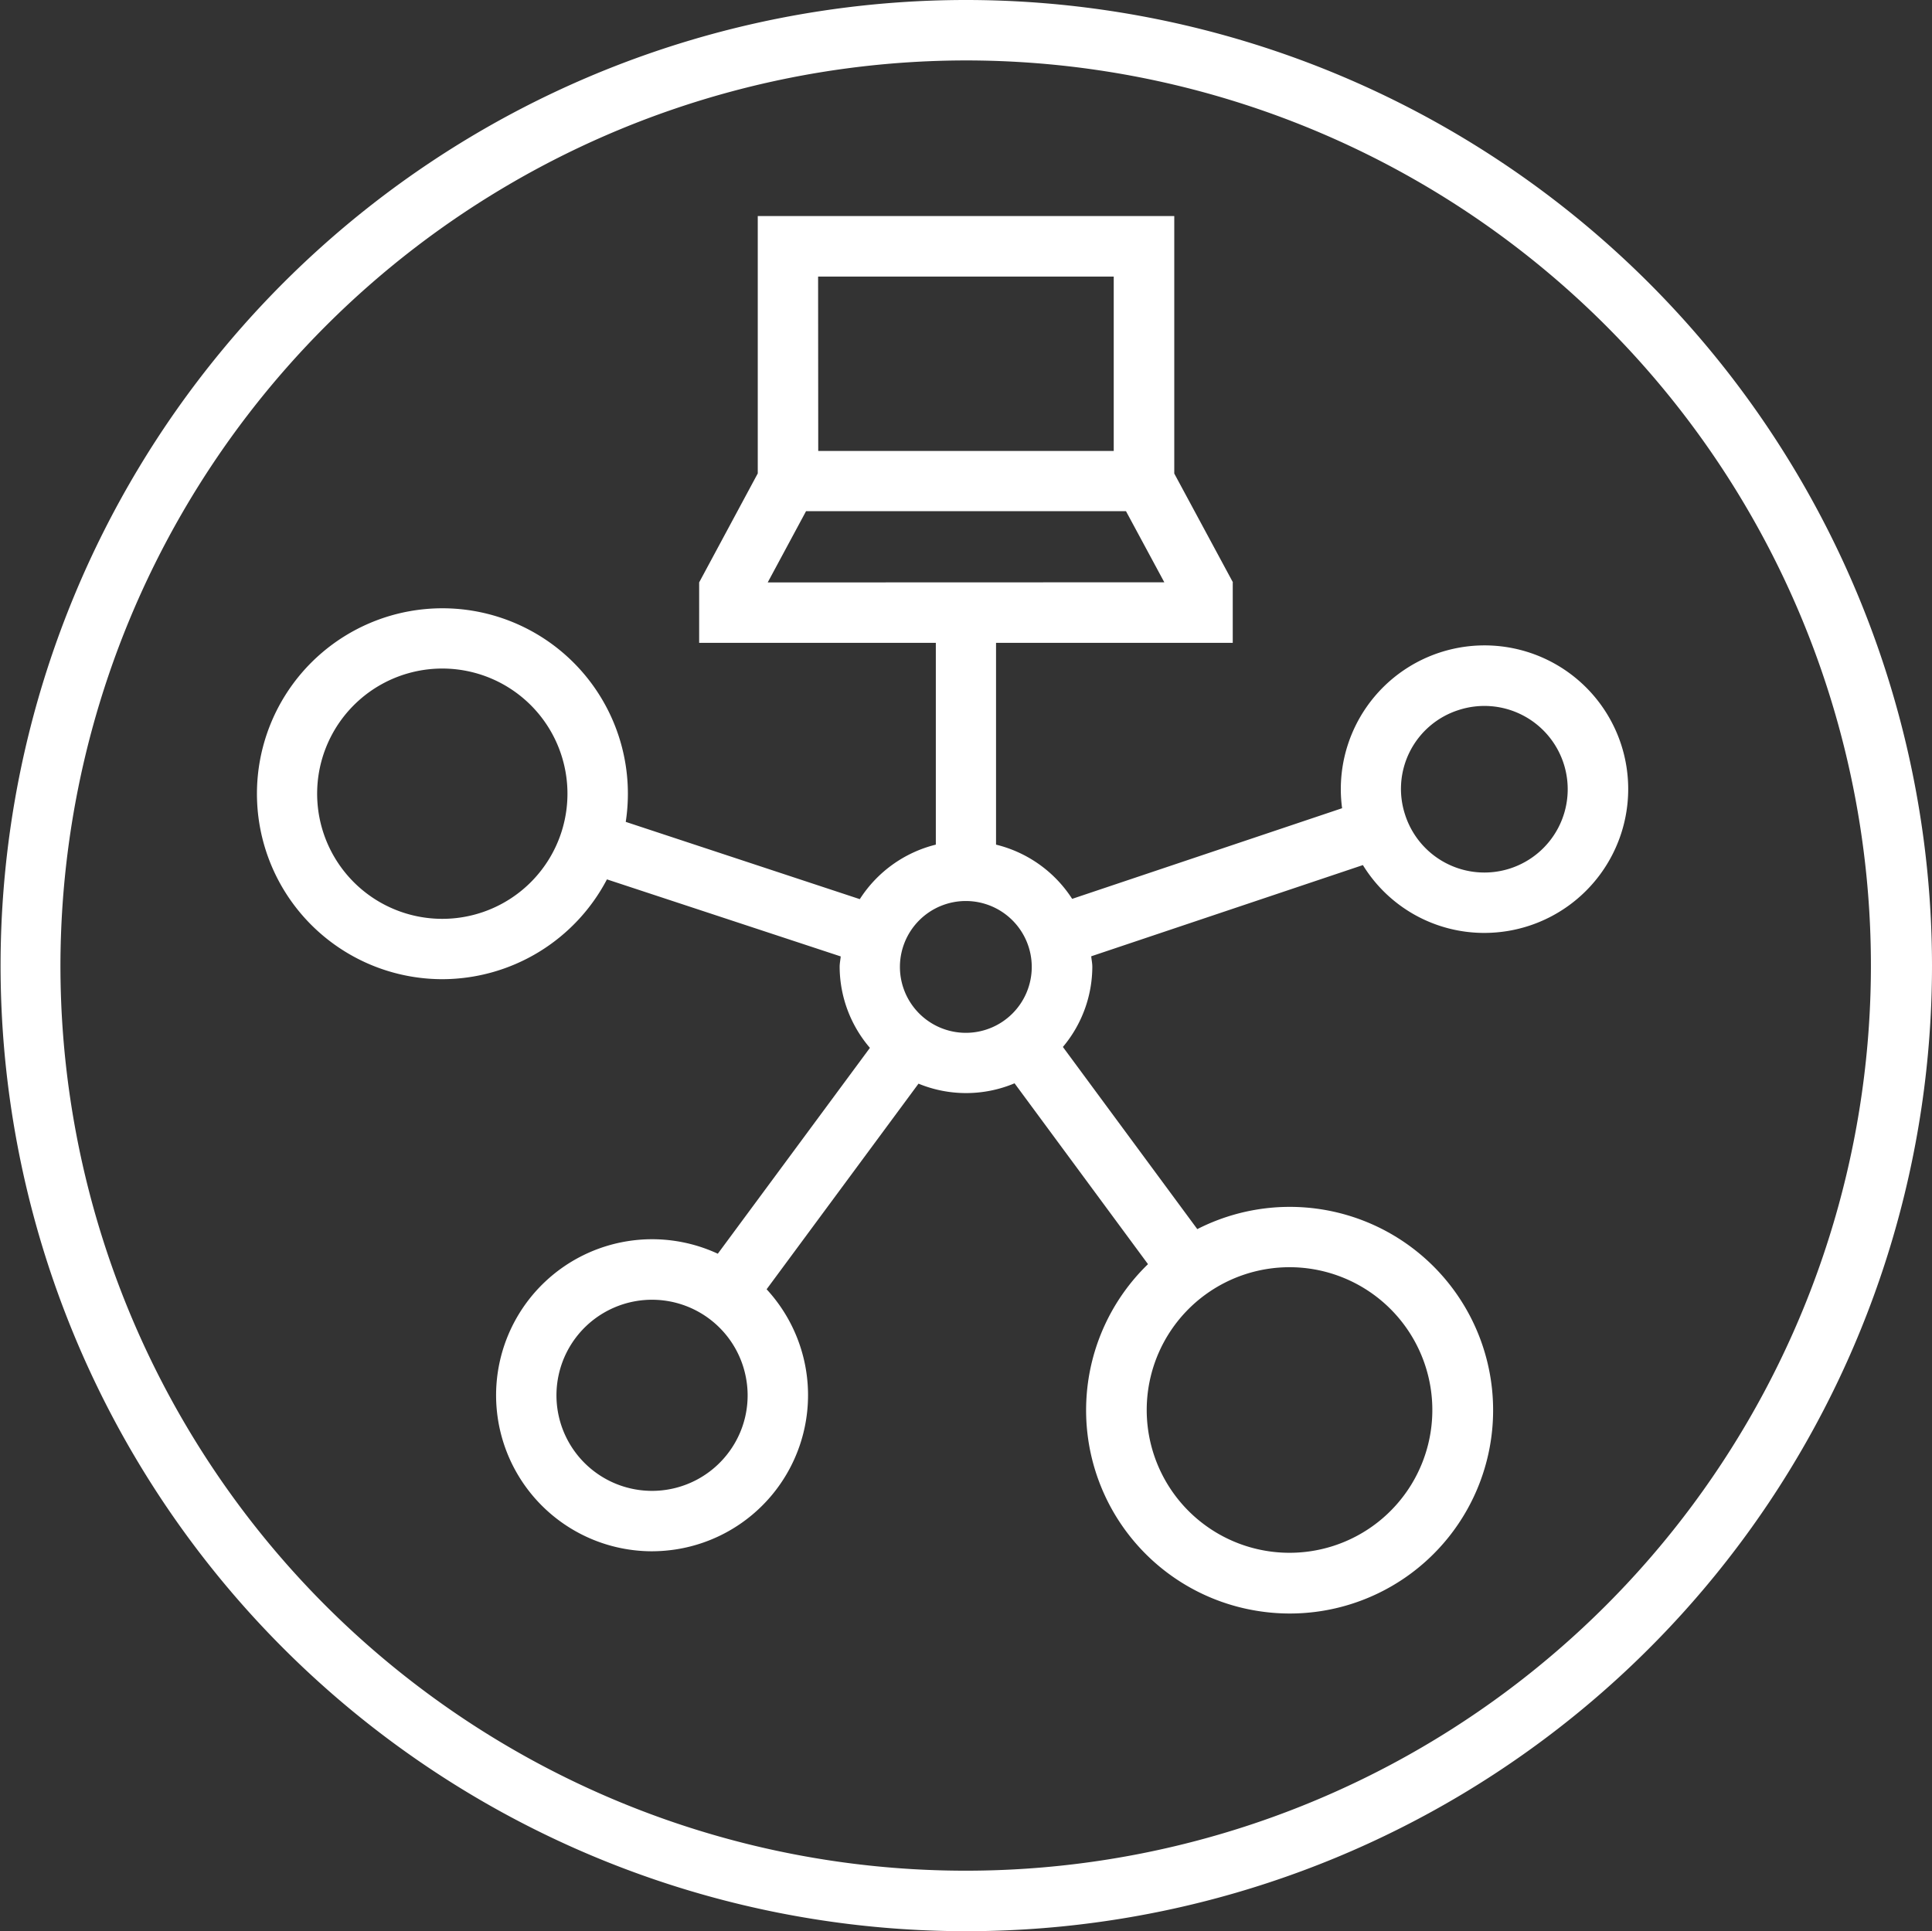 <svg xmlns="http://www.w3.org/2000/svg" xmlns:xlink="http://www.w3.org/1999/xlink" width="60" height="59.982" viewBox="0 0 60 59.982">
  <rect x="0" y="0" width="60" height="59.982" fill="#333333" stroke="none"/>
  <defs>
    <clipPath id="clip-path">
      <rect id="Retângulo_686" data-name="Retângulo 686" width="60" height="59.982" fill="none"/>
    </clipPath>
  </defs>
  <g id="Grupo_2278" data-name="Grupo 2278" clip-path="url(#clip-path)">
    <path id="Caminho_2509" data-name="Caminho 2509" d="M30.009,0V1.877h0A28.113,28.113,0,1,1,1.877,29.991,28.146,28.146,0,0,1,30.01,1.877V0h0A29.991,29.991,0,1,0,60,29.99,30.012,30.012,0,0,0,30.008,0" transform="translate(0 0)" fill="#fff"/>
    <path id="Caminho_2510" data-name="Caminho 2510" d="M25.7,16.528l-1.82,3.385h0V21.79h7.35v6.268a3.922,3.922,0,0,0-2.361,1.693l-7.269-2.4a5.76,5.76,0,1,0-5.7,4.886,5.784,5.784,0,0,0,5.116-3.1l7.26,2.393c-.009.108-.033.212-.033.323a3.887,3.887,0,0,0,.94,2.517l-4.724,6.394a4.846,4.846,0,1,0-2.052,9.242,4.982,4.982,0,0,0,.768-.061,4.848,4.848,0,0,0,2.8-8.077l4.717-6.386a3.882,3.882,0,0,0,2.983-.011l4.144,5.617A6.313,6.313,0,0,0,41.228,51.86a6.351,6.351,0,0,0,1,.079A6.315,6.315,0,1,0,39.35,40l-4.174-5.658a3.887,3.887,0,0,0,.914-2.487c0-.113-.024-.219-.034-.329l8.437-2.833A4.42,4.42,0,0,0,48.264,30.8a4.469,4.469,0,0,0,4.251-5.846,4.463,4.463,0,0,0-8.668,1.973l-8.383,2.815A3.919,3.919,0,0,0,33.1,28.058V21.79h7.351V19.914H40.45l.008,0-1.823-3.382V8.534H25.7ZM19.6,27.677a3.887,3.887,0,1,1-.234-2.967,3.89,3.89,0,0,1,.234,2.967m27.867-3.8a2.587,2.587,0,1,1-1.661,3.259,2.57,2.57,0,0,1,1.661-3.259m-22.65,23.03a2.968,2.968,0,1,1,.531-2.209,2.95,2.95,0,0,1-.531,2.209m17.392-5.724a4.435,4.435,0,1,1-2.6.846,4.437,4.437,0,0,1,2.6-.846m-8-9.327a2.047,2.047,0,1,1-2.047-2.047,2.048,2.048,0,0,1,2.047,2.047m-8.2-11.942L27.2,17.7h9.935l1.191,2.21Zm1.565-9.5h9.181v5.417H27.578Z" transform="translate(-2.167 -1.824)" fill="#fff"/>
  </g>
</svg>

